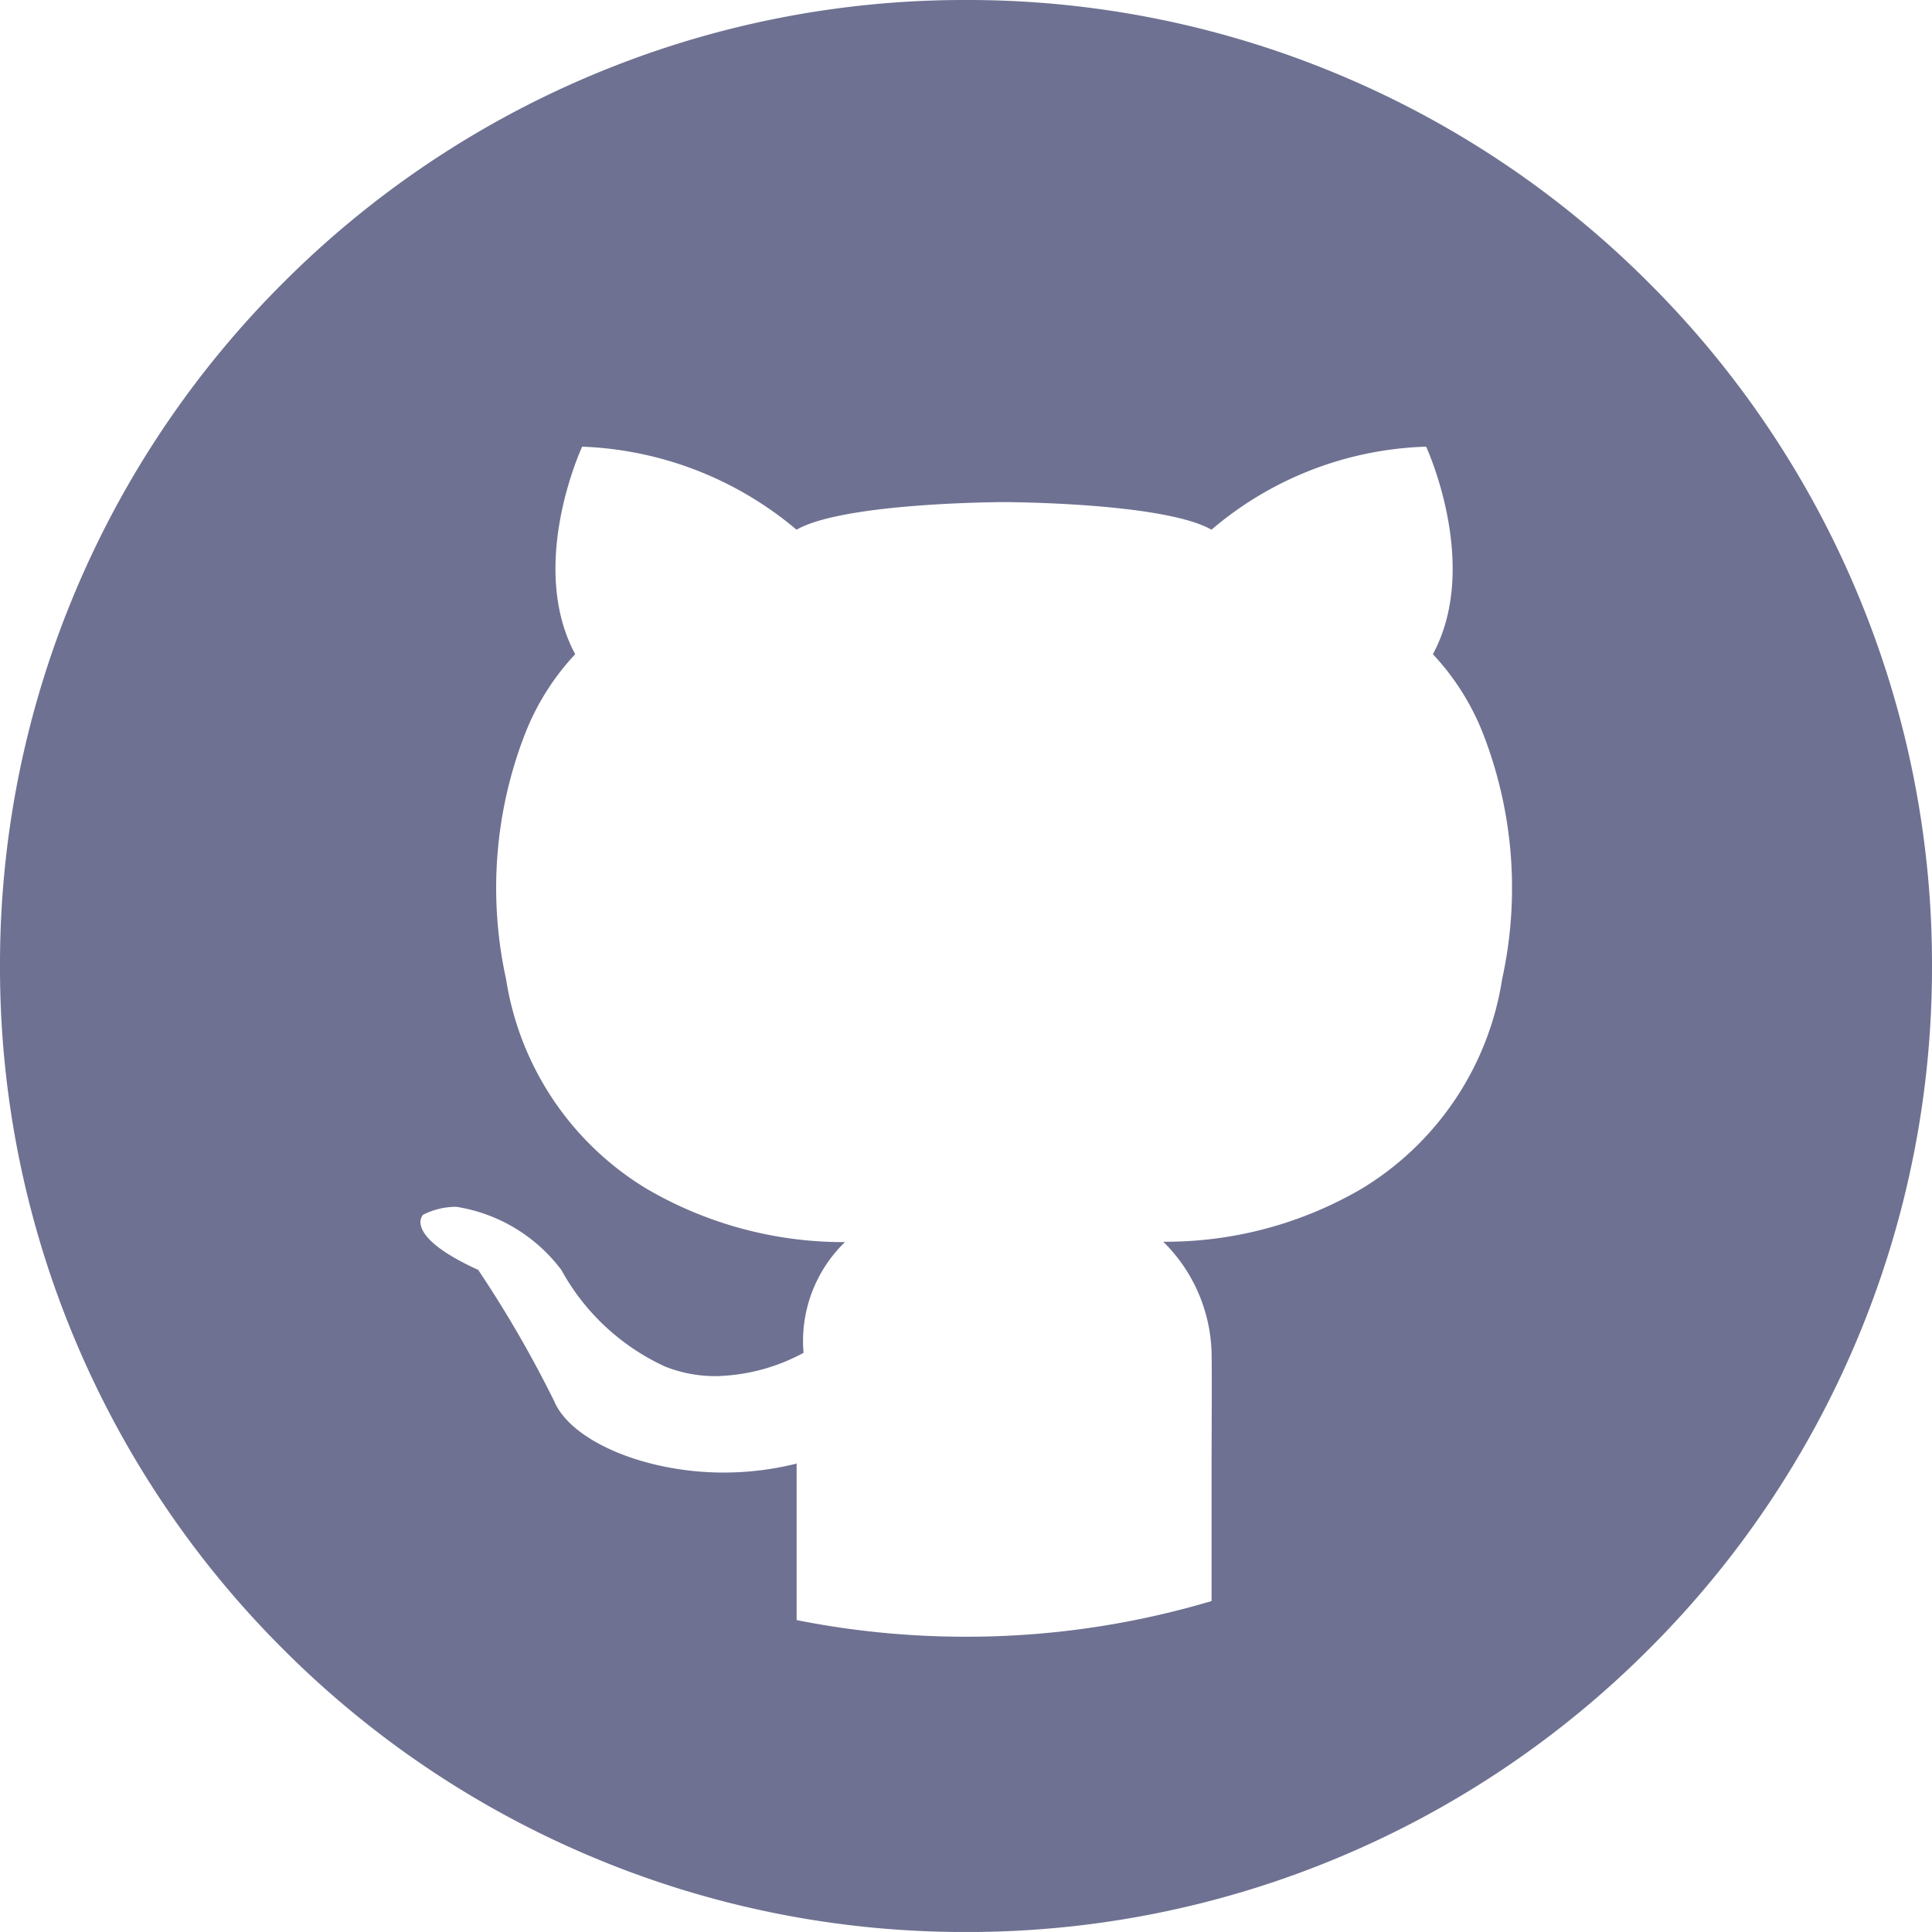 <svg xmlns="http://www.w3.org/2000/svg" width="36" height="35.999" viewBox="0 0 36 35.999"><defs><style>.a{fill:#6e7191;}</style></defs><g transform="translate(-1162 -4367)"><path class="a" d="M-7302,389a17.888,17.888,0,0,1-7.006-1.415,17.943,17.943,0,0,1-5.721-3.858,17.941,17.941,0,0,1-3.858-5.721A17.891,17.891,0,0,1-7320,371a17.891,17.891,0,0,1,1.415-7.006,17.941,17.941,0,0,1,3.858-5.721,17.944,17.944,0,0,1,5.721-3.858A17.889,17.889,0,0,1-7302,353a17.889,17.889,0,0,1,7.006,1.415,17.941,17.941,0,0,1,5.721,3.858,17.939,17.939,0,0,1,3.858,5.721A17.891,17.891,0,0,1-7284,371a17.891,17.891,0,0,1-1.415,7.006,17.939,17.939,0,0,1-3.858,5.721,17.939,17.939,0,0,1-5.721,3.858A17.888,17.888,0,0,1-7302,389Zm-3.156-8.737h0v2.925a16.126,16.126,0,0,0,3.156.31,15.984,15.984,0,0,0,4.576-.665v-2.6c0-.469.009-1.607,0-2.032a3.015,3.015,0,0,0-.9-2.063l.016,0a7.236,7.236,0,0,0,3.689-.993,5.561,5.561,0,0,0,2.609-3.9,7.918,7.918,0,0,0-.355-4.573,4.643,4.643,0,0,0-.935-1.482c.892-1.652-.116-3.845-.126-3.867a6.464,6.464,0,0,0-4,1.547c-.892-.508-3.837-.514-3.867-.514s-2.974.006-3.865.514a6.568,6.568,0,0,0-3.994-1.547c-.01.021-1.023,2.205-.13,3.867a4.637,4.637,0,0,0-.934,1.482,7.924,7.924,0,0,0-.354,4.573,5.561,5.561,0,0,0,2.609,3.9,7.269,7.269,0,0,0,3.705,1,2.567,2.567,0,0,0-.771,2.063,3.584,3.584,0,0,1-1.631.434,2.536,2.536,0,0,1-.946-.177,4.205,4.205,0,0,1-1.935-1.8,3.037,3.037,0,0,0-1.959-1.178,1.373,1.373,0,0,0-.619.148.215.215,0,0,0-.043.187c.032.176.245.465,1.076.843l0,.006a21.508,21.508,0,0,1,1.413,2.443c.318.743,1.7,1.325,3.153,1.325a5.593,5.593,0,0,0,1.356-.166Z" transform="translate(8482 4014)"/></g></svg>